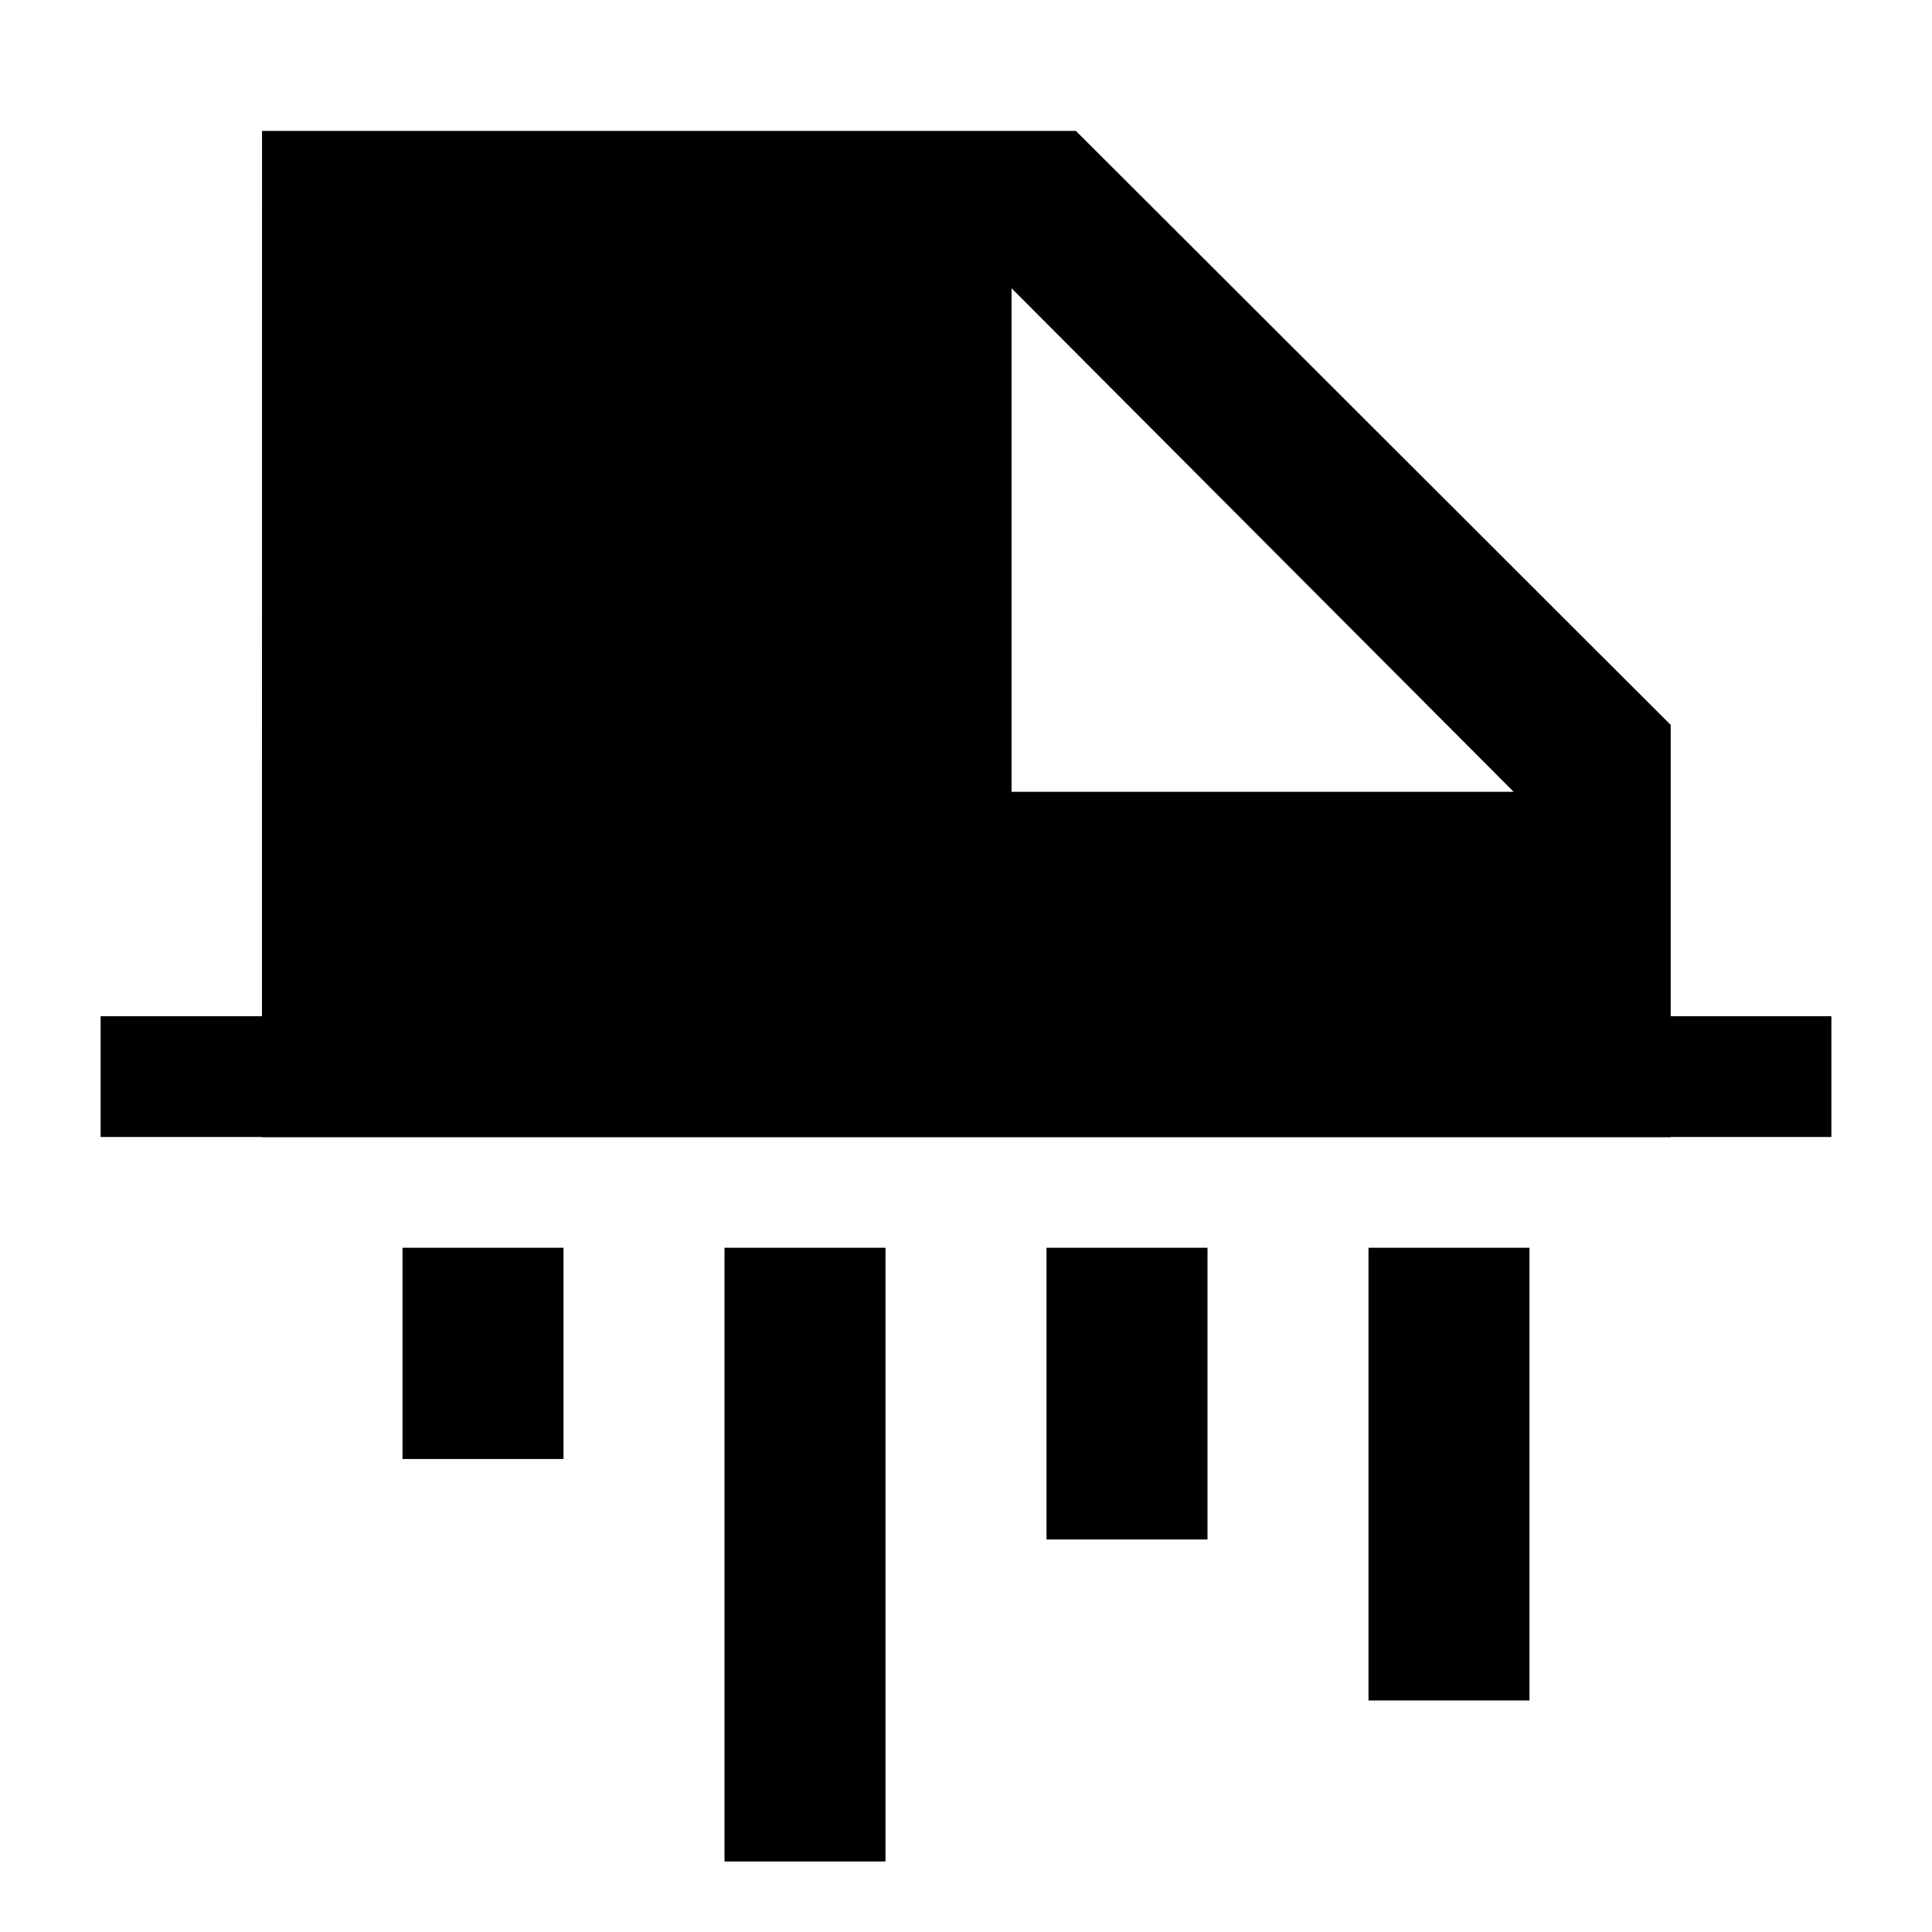 <svg width="24" height="24" viewBox="0 0 24 24" xmlns="http://www.w3.org/2000/svg">
    <path d="M22 13.374H2" stroke="currentColor" stroke-width="1.5" stroke-linecap="square"/>
    <path fill-rule="evenodd" clip-rule="evenodd" d="M3.254 14.126L3.255 1.626H13.365L20.754 9.005V14.126H3.254ZM18.803 9.836L12.566 3.581V9.836H18.803Z"/>
    <path fill-rule="evenodd" clip-rule="evenodd" d="M7 15.5V18.124H5V15.5H7ZM11 15.5V23.124H9V15.5H11ZM15 15.5V19.124H13V15.5H15ZM19 15.5V21.124H17V15.5H19Z"/>
</svg>
